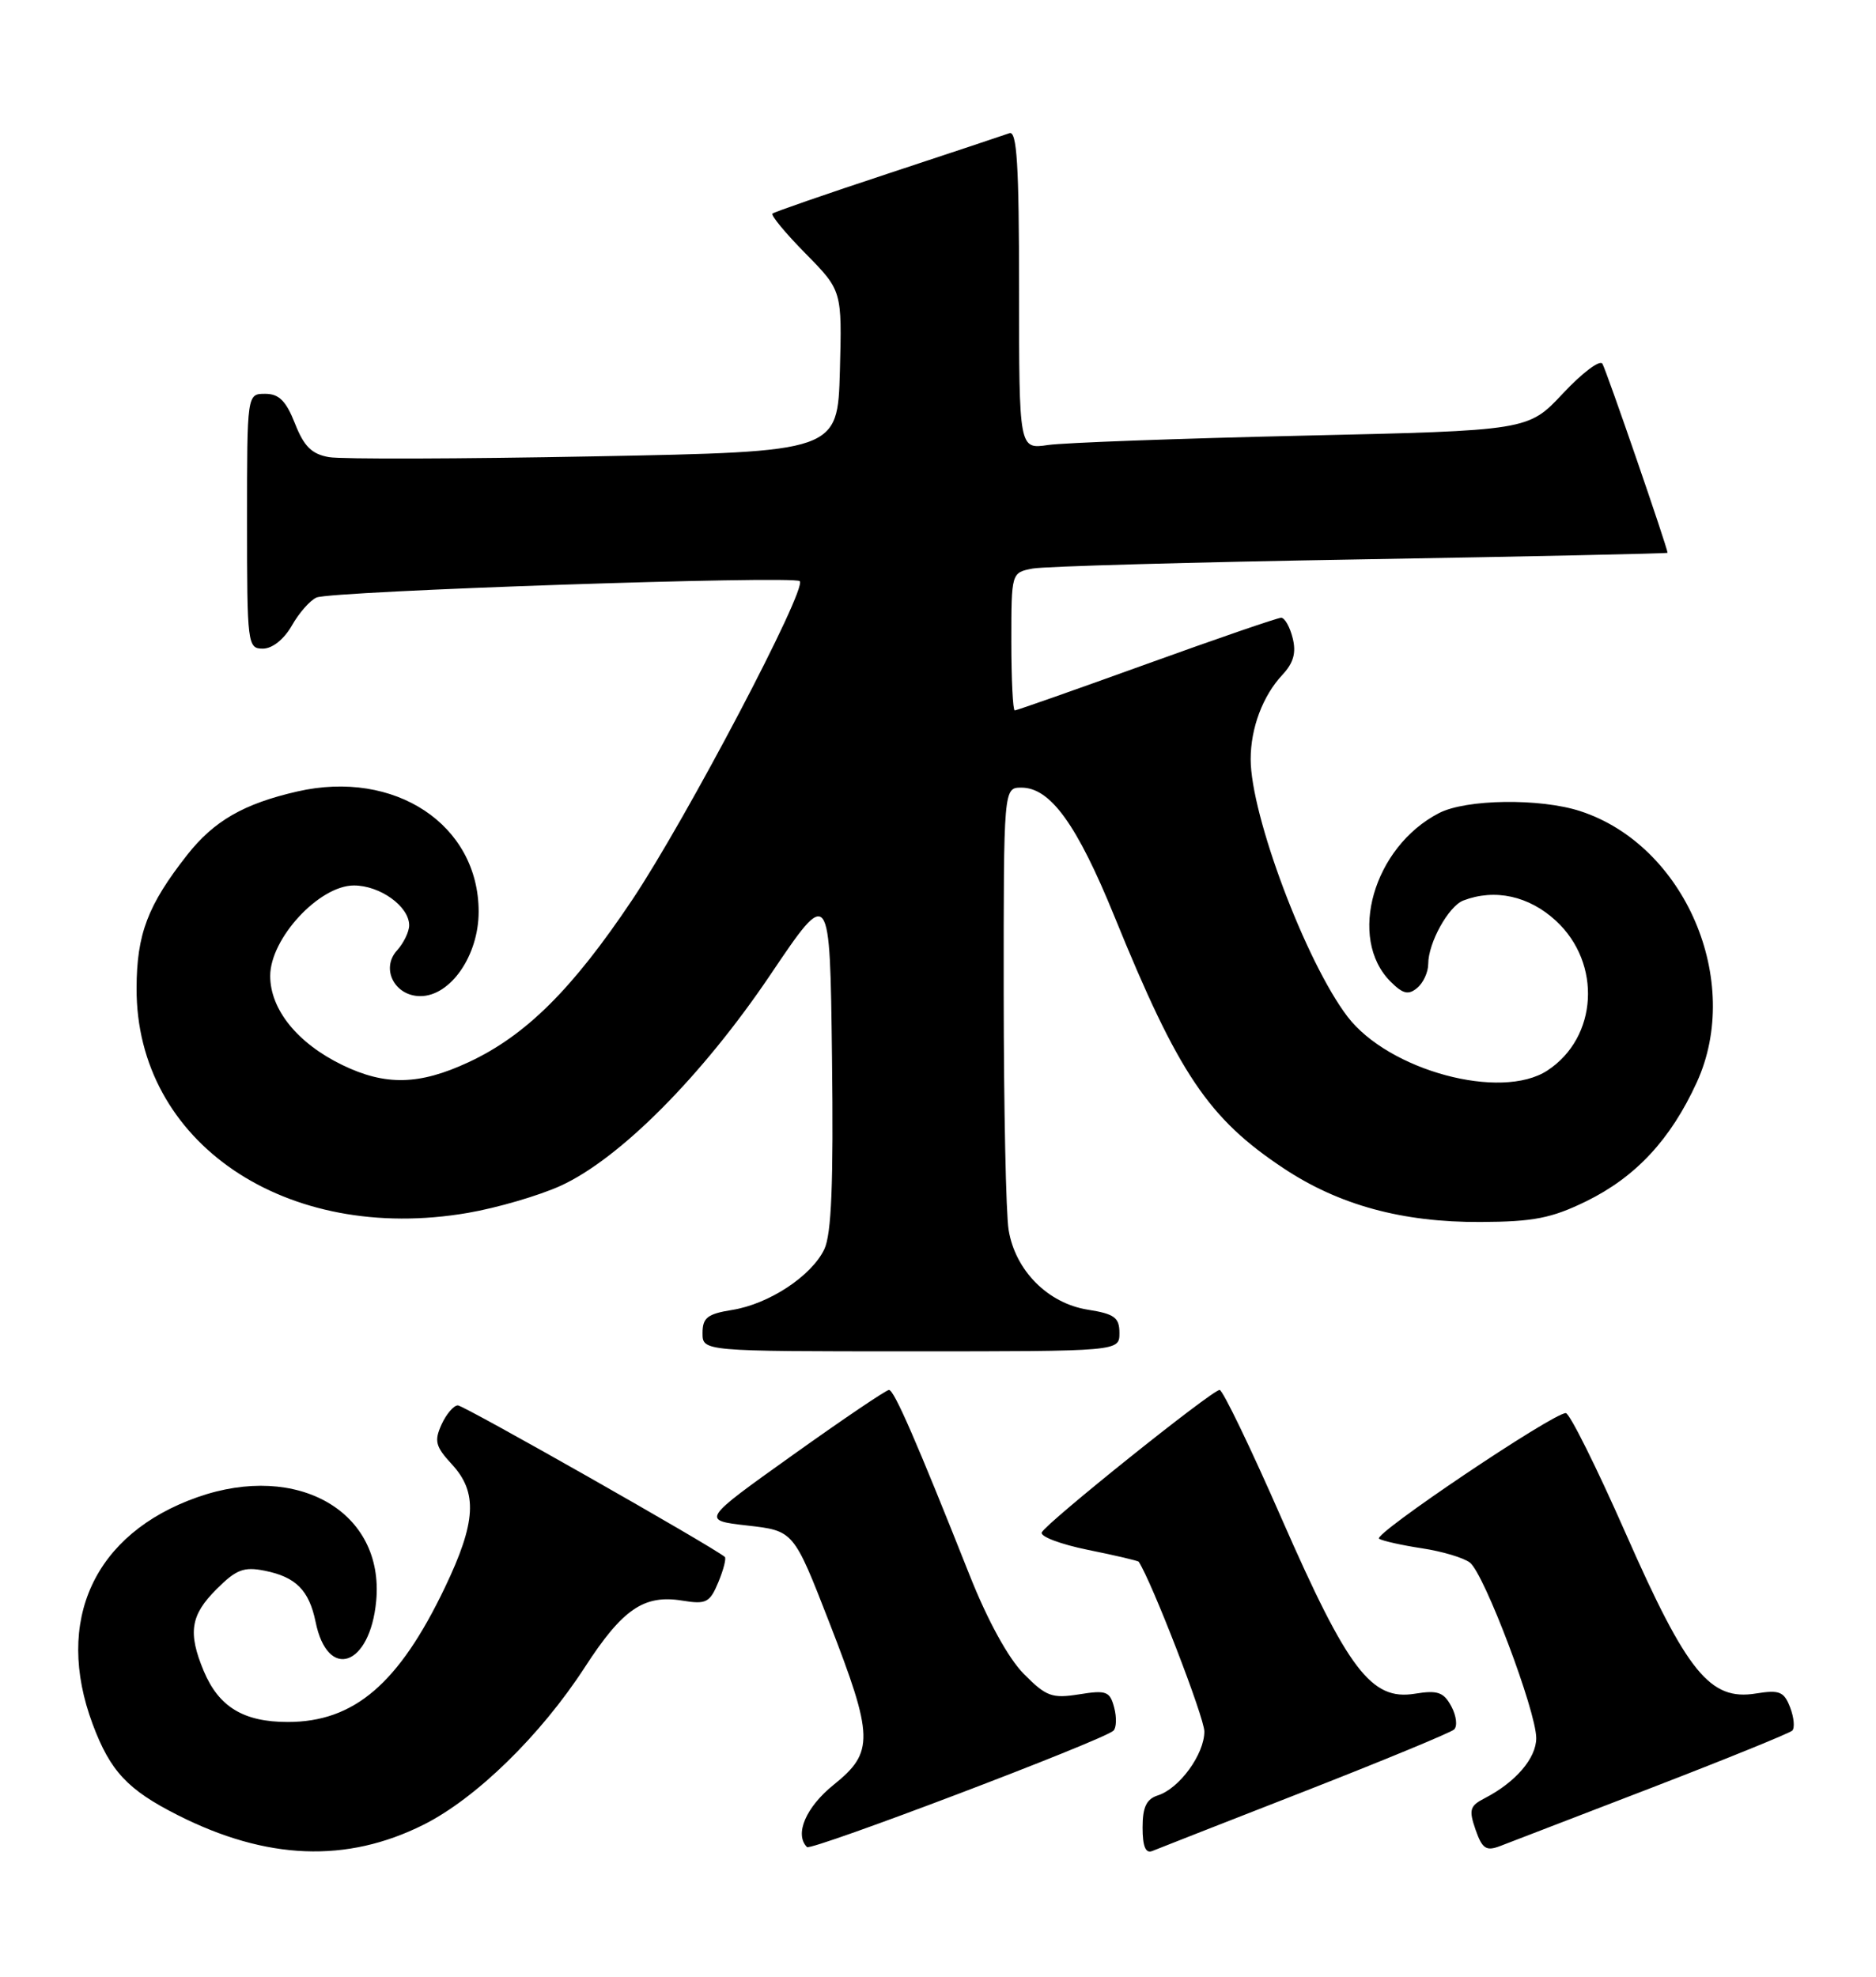 <?xml version="1.0" encoding="UTF-8" standalone="no"?>
<!DOCTYPE svg PUBLIC "-//W3C//DTD SVG 1.1//EN" "http://www.w3.org/Graphics/SVG/1.1/DTD/svg11.dtd" >
<svg xmlns="http://www.w3.org/2000/svg" xmlns:xlink="http://www.w3.org/1999/xlink" version="1.1" viewBox="0 0 243 256">
 <g >
 <path fill="currentColor"
d=" M 54.87 236.30 C 61.67 232.89 70.04 224.72 75.76 215.90 C 80.64 208.37 83.41 206.48 88.36 207.28 C 91.48 207.79 91.94 207.55 93.05 204.89 C 93.72 203.27 94.10 201.79 93.88 201.62 C 92.23 200.24 60.09 182.00 59.31 182.00 C 58.77 182.00 57.81 183.12 57.19 184.48 C 56.22 186.62 56.41 187.33 58.53 189.63 C 61.90 193.27 61.68 197.13 57.62 205.60 C 51.65 218.06 45.87 223.00 37.27 223.00 C 31.55 223.00 28.34 221.05 26.39 216.40 C 24.32 211.44 24.67 209.17 28.04 205.81 C 30.59 203.25 31.59 202.87 34.28 203.41 C 38.33 204.22 40.03 205.93 40.88 210.04 C 42.44 217.71 47.94 215.80 48.73 207.32 C 49.80 195.80 38.61 189.31 25.57 193.89 C 12.19 198.60 6.99 209.88 12.01 223.30 C 14.28 229.37 16.53 231.78 23.00 235.05 C 34.53 240.89 44.90 241.29 54.87 236.30 Z  M 144.22 224.13 C 144.61 223.77 144.66 222.41 144.32 221.13 C 143.77 219.03 143.31 218.85 139.78 219.42 C 136.26 219.98 135.51 219.70 132.61 216.77 C 130.61 214.75 127.93 209.87 125.60 204.00 C 118.69 186.59 115.82 180.00 115.15 180.00 C 114.79 180.00 109.17 183.80 102.67 188.44 C 90.84 196.88 90.84 196.88 96.82 197.56 C 102.80 198.24 102.80 198.24 107.40 210.06 C 113.19 224.94 113.24 226.91 108.00 231.12 C 104.39 234.02 102.88 237.54 104.53 239.20 C 105.07 239.73 142.88 225.38 144.22 224.13 Z  M 169.00 231.97 C 179.18 227.99 187.88 224.39 188.34 223.98 C 188.81 223.56 188.65 222.21 188.00 220.99 C 187.00 219.13 186.23 218.86 183.26 219.34 C 177.64 220.26 174.61 216.27 166.05 196.75 C 162.02 187.54 158.38 180.00 157.98 180.00 C 157.01 180.00 135.50 197.23 134.94 198.45 C 134.70 198.98 137.39 199.99 140.92 200.71 C 144.45 201.42 147.41 202.12 147.50 202.25 C 149.21 204.87 156.00 222.42 156.00 224.23 C 156.00 227.18 152.77 231.62 149.97 232.51 C 148.50 232.98 148.00 234.03 148.00 236.67 C 148.00 239.11 148.39 240.06 149.25 239.71 C 149.94 239.43 158.82 235.94 169.00 231.97 Z  M 214.00 231.49 C 223.62 227.78 231.79 224.46 232.15 224.12 C 232.50 223.78 232.38 222.43 231.88 221.12 C 231.09 219.06 230.50 218.82 227.45 219.31 C 221.51 220.28 218.53 216.61 210.59 198.60 C 206.81 190.02 203.31 183.00 202.82 183.00 C 201.13 183.00 177.75 198.73 178.63 199.27 C 179.11 199.56 181.62 200.12 184.20 200.51 C 186.79 200.90 189.58 201.73 190.40 202.36 C 192.25 203.78 198.98 221.58 198.99 225.08 C 199.00 227.68 196.32 230.81 192.30 232.88 C 190.38 233.87 190.24 234.38 191.13 236.95 C 192.00 239.43 192.50 239.76 194.33 239.06 C 195.52 238.61 204.38 235.20 214.00 231.49 Z  M 145.00 172.63 C 145.00 170.62 144.36 170.15 140.87 169.60 C 135.72 168.77 131.51 164.53 130.65 159.29 C 130.30 157.21 130.02 143.46 130.01 128.75 C 130.00 102.00 130.00 102.00 132.31 102.00 C 136.06 102.00 139.51 106.78 144.37 118.72 C 152.65 139.07 156.53 144.84 166.27 151.30 C 173.44 156.06 181.64 158.30 191.77 158.25 C 198.64 158.22 200.97 157.76 205.46 155.57 C 211.88 152.42 216.39 147.58 219.78 140.18 C 225.80 127.03 218.25 109.45 204.68 105.04 C 199.47 103.35 189.91 103.48 186.39 105.30 C 177.90 109.69 174.51 121.51 180.12 127.12 C 181.72 128.72 182.43 128.89 183.57 127.94 C 184.36 127.29 185.00 125.89 185.00 124.83 C 185.00 122.10 187.63 117.36 189.54 116.62 C 193.63 115.05 198.05 116.02 201.55 119.25 C 207.51 124.76 206.96 134.36 200.44 138.63 C 194.43 142.57 179.88 138.64 174.54 131.65 C 169.15 124.58 162.00 105.57 162.00 98.32 C 162.00 94.28 163.57 90.10 166.12 87.38 C 167.55 85.85 167.92 84.53 167.44 82.63 C 167.08 81.18 166.41 80.00 165.95 80.00 C 165.49 80.00 157.64 82.70 148.50 86.00 C 139.36 89.30 131.69 92.00 131.44 92.00 C 131.20 92.00 131.00 87.99 131.00 83.08 C 131.00 74.16 131.00 74.16 133.75 73.63 C 135.26 73.34 154.39 72.81 176.25 72.44 C 198.11 72.07 216.00 71.68 216.00 71.59 C 216.00 70.96 208.05 47.88 207.56 47.10 C 207.23 46.56 204.93 48.30 202.45 50.95 C 197.95 55.76 197.95 55.76 168.72 56.42 C 152.65 56.79 137.81 57.33 135.75 57.63 C 132.00 58.18 132.00 58.18 132.00 37.48 C 132.00 21.35 131.72 16.89 130.75 17.25 C 130.06 17.50 122.97 19.86 115.00 22.49 C 107.03 25.12 100.30 27.45 100.06 27.66 C 99.82 27.87 101.75 30.21 104.35 32.84 C 109.07 37.64 109.07 37.64 108.79 48.07 C 108.50 58.50 108.50 58.50 77.00 59.10 C 59.67 59.43 44.20 59.48 42.61 59.20 C 40.38 58.81 39.37 57.81 38.21 54.85 C 37.05 51.91 36.14 51.00 34.35 51.00 C 32.00 51.00 32.00 51.00 32.00 67.50 C 32.00 83.46 32.07 84.00 34.05 84.00 C 35.27 84.00 36.78 82.80 37.80 81.02 C 38.73 79.37 40.17 77.74 41.00 77.38 C 42.93 76.54 102.85 74.51 103.59 75.26 C 104.58 76.24 88.94 105.98 81.92 116.49 C 74.15 128.11 68.09 134.12 60.69 137.56 C 54.31 140.53 49.93 140.63 44.34 137.92 C 38.54 135.11 35.00 130.74 35.00 126.38 C 35.00 121.53 41.35 114.67 45.84 114.67 C 49.23 114.67 53.00 117.38 53.00 119.83 C 53.00 120.66 52.29 122.13 51.42 123.09 C 49.29 125.44 51.12 129.00 54.45 129.00 C 58.36 129.00 62.00 123.74 62.00 118.07 C 62.00 106.79 51.14 99.60 38.50 102.50 C 31.56 104.09 27.71 106.31 24.24 110.72 C 19.13 117.23 17.71 120.96 17.69 127.98 C 17.62 147.97 37.03 161.13 60.61 157.07 C 64.40 156.42 69.79 154.84 72.60 153.57 C 80.26 150.08 90.94 139.35 99.77 126.26 C 107.50 114.79 107.50 114.79 107.77 136.97 C 107.97 153.31 107.70 159.84 106.77 161.79 C 105.10 165.26 99.60 168.88 94.83 169.64 C 91.64 170.15 91.00 170.65 91.00 172.63 C 91.00 175.00 91.00 175.00 118.00 175.00 C 145.00 175.00 145.00 175.00 145.00 172.63 Z "/>
</g>
</svg>
